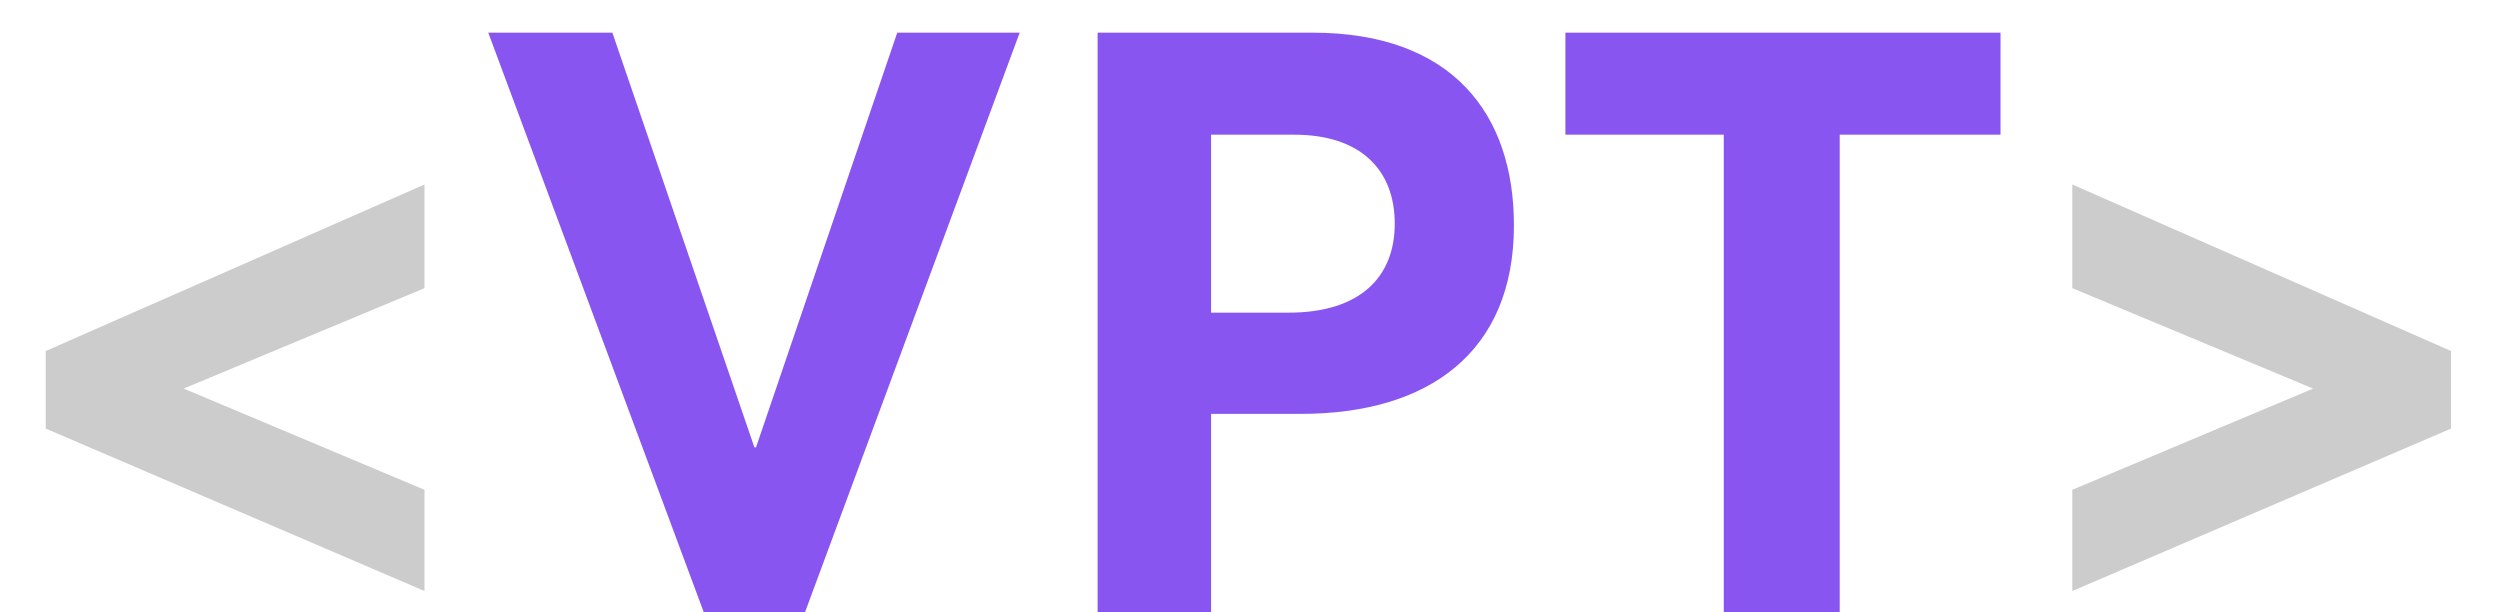 <svg width="49" height="12" viewBox="0 0 49 12" fill="none" xmlns="http://www.w3.org/2000/svg">
<path d="M8.32 11.584V9.6L3.6 7.616L8.32 5.648V3.616L0.896 6.88V8.4L8.32 11.584ZM40.617 11.584L48.041 8.4V6.88L40.617 3.616V5.648L45.337 7.616L40.617 9.6V11.584Z" fill="#CCCCCC"/>
<path d="M13.794 12H15.778L19.986 0.64H17.586L14.818 8.768H14.786L12.002 0.64H9.57L13.794 12ZM21.513 12H23.737V8.112H25.497C27.993 8.112 29.673 6.912 29.673 4.416C29.673 2.24 28.473 0.64 25.721 0.64H21.513V12ZM23.737 6.128V2.64H25.369C26.665 2.64 27.337 3.328 27.337 4.384C27.337 5.424 26.665 6.128 25.257 6.128H23.737ZM33.786 12H36.058V2.64H39.21V0.64H30.682V2.64H33.786V12Z" fill="#8855F1"/>
</svg>
